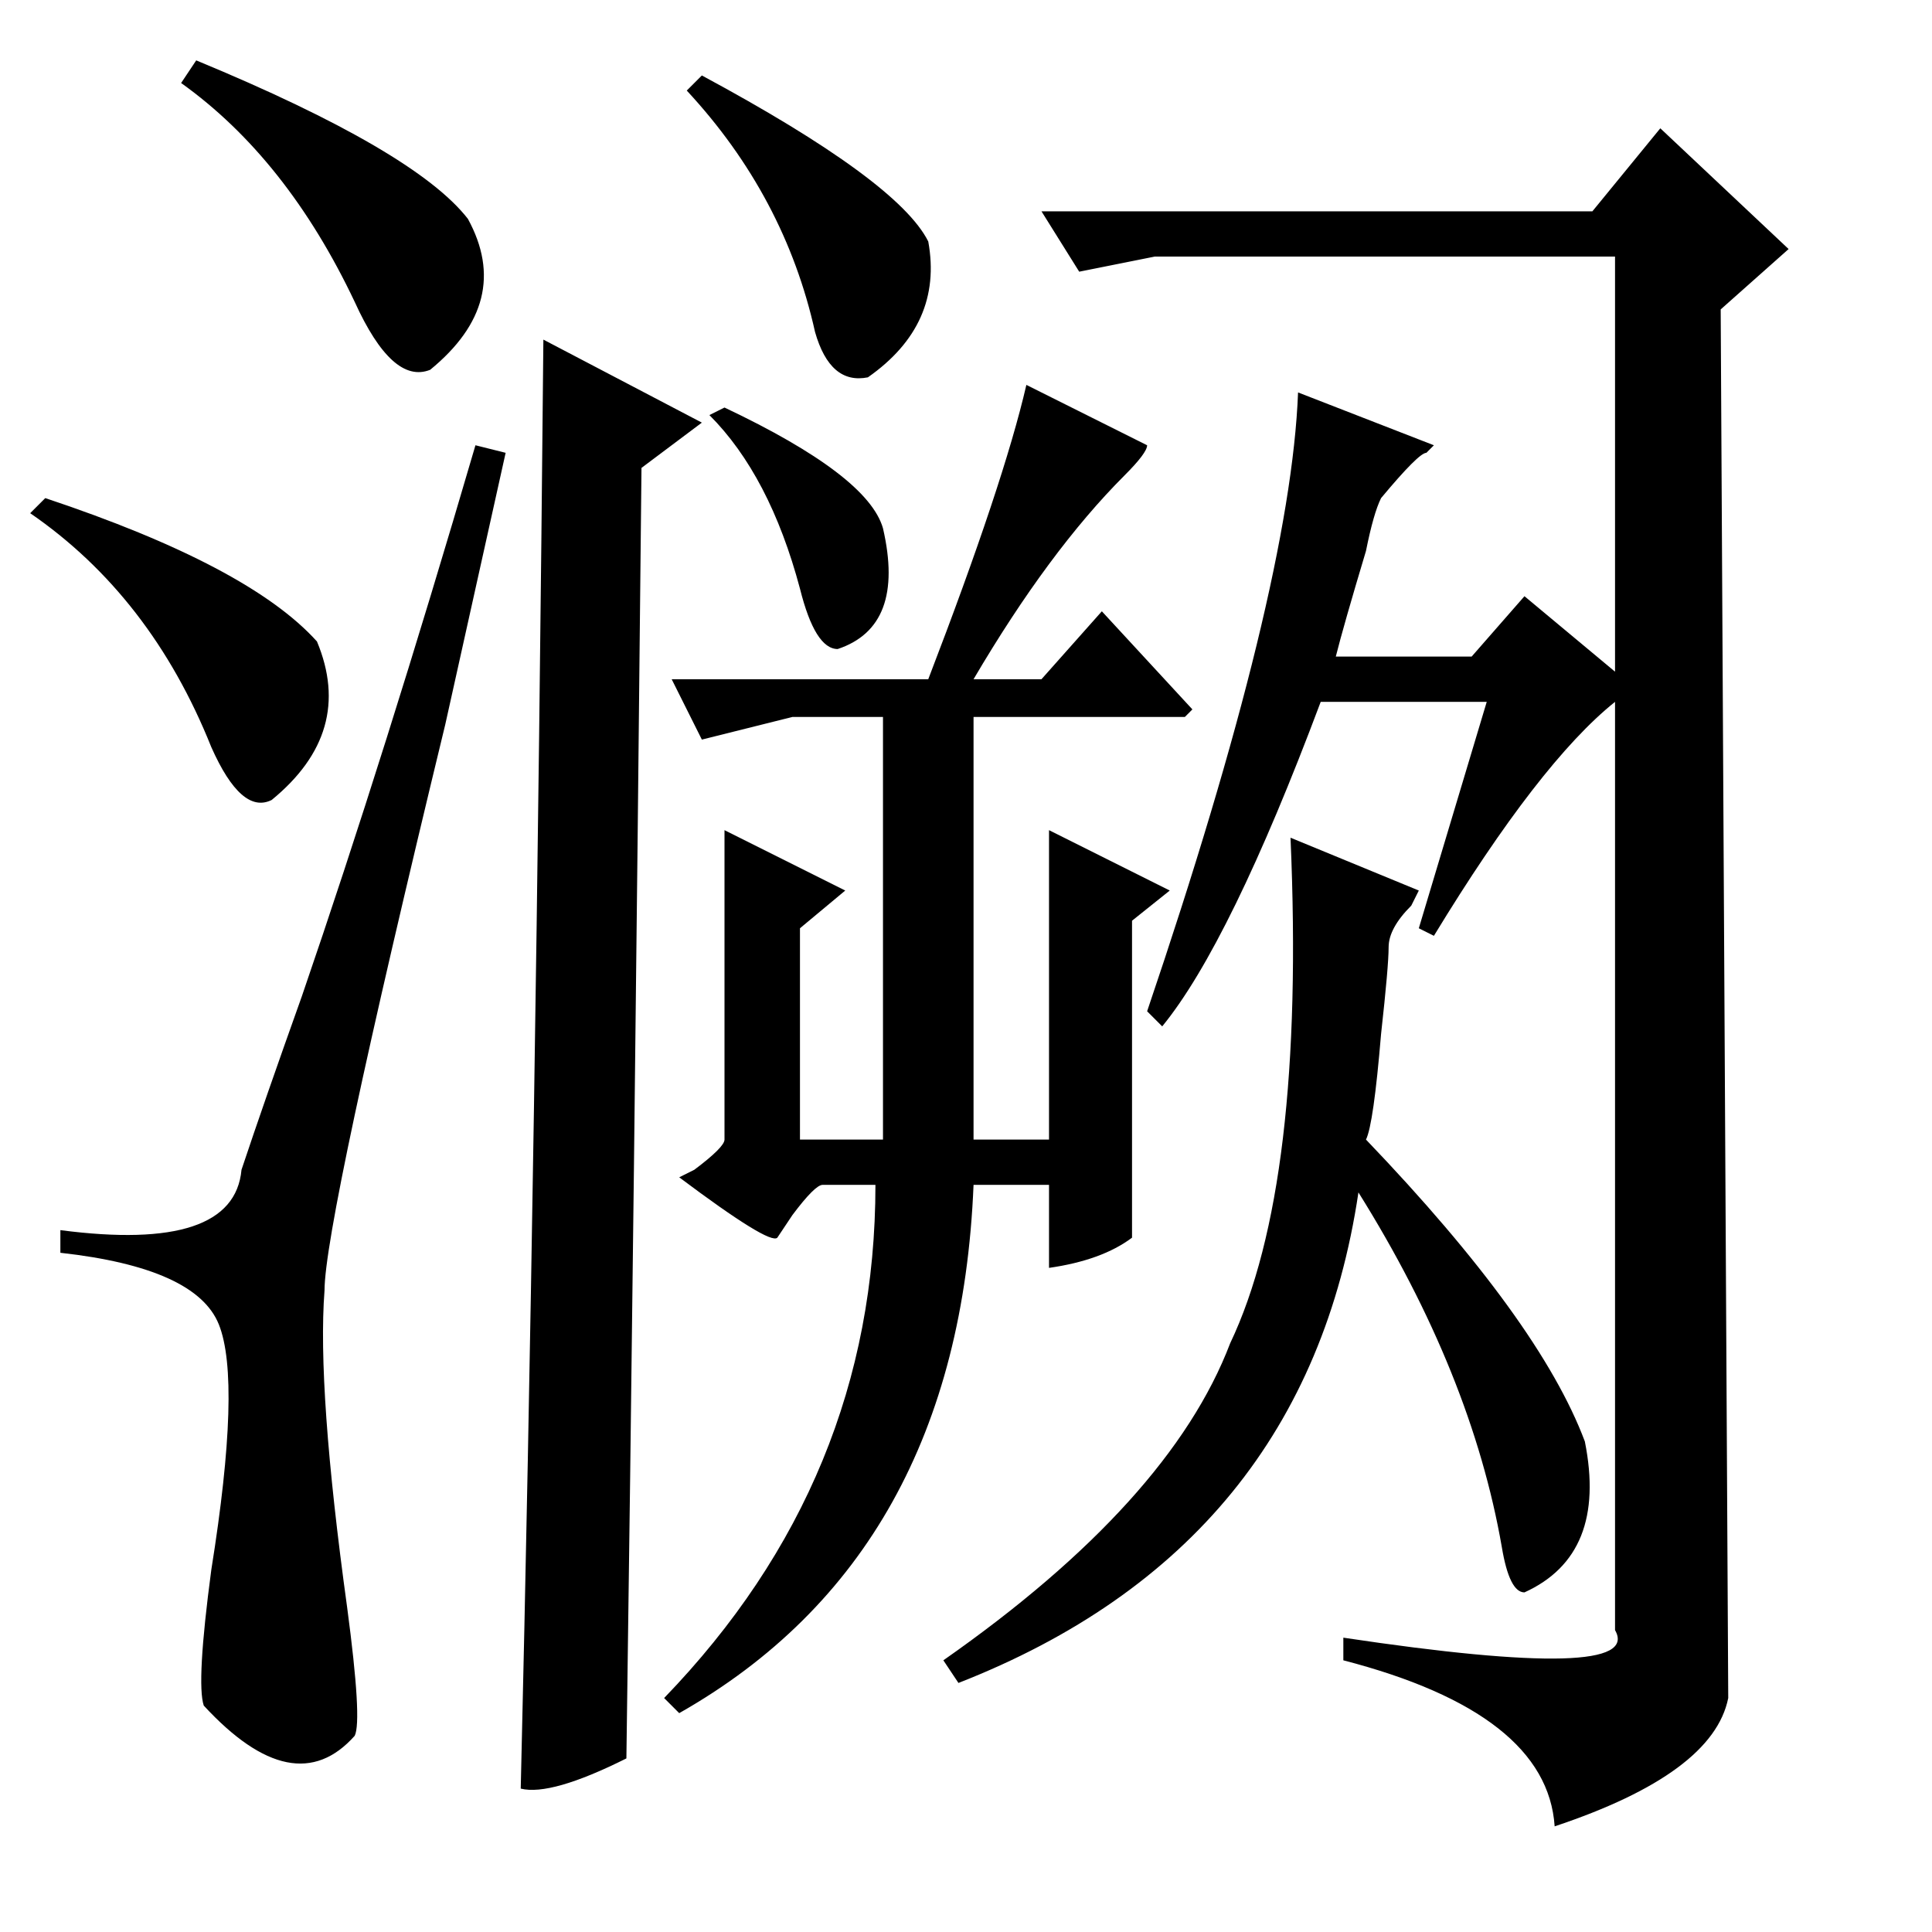 <?xml version="1.0" standalone="no"?>
<!DOCTYPE svg PUBLIC "-//W3C//DTD SVG 1.1//EN" "http://www.w3.org/Graphics/SVG/1.1/DTD/svg11.dtd" >
<svg xmlns="http://www.w3.org/2000/svg" xmlns:xlink="http://www.w3.org/1999/xlink" version="1.1" viewBox="0 -64 256 256">
  <g transform="matrix(1 0 0 -1 0 192)">
   <path fill="currentColor"
d="M172 204l18 -7l-1 -1q-1 0 -6 -6q-1 -2 -2 -7q-3 -10 -4 -14h18l7 8l12 -10v55h-61l-10 -2l-5 8h73l9 11l17 -16l-9 -8l1 -184q-2 -10 -23 -17q-1 15 -28 22v3q40 -6 36 1v123q-10 -8 -24 -31l-2 1l9 30h-22q-12 -32 -21 -43l-2 2q19 56 20 82zM136 205l16 -8q0 -1 -3 -4
q-10 -10 -20 -27h9l8 9l12 -13l-1 -1h-28v-56h10v41l16 -8l-5 -4v-42q-4 -3 -11 -4v11h-10q-2 -49 -39 -70l-2 2q28 29 28 68h-7q-1 0 -4 -4l-2 -3q-1 -1 -13 8l2 1q4 3 4 4v41l16 -8l-6 -5v-28h11v56h-12l-12 -3l-4 8h34q10 26 13 39zM72 211l21 -11l-8 -6q-1 -100 -2 -171
q-10 -5 -14 -4q2 84 3 192zM63 197l4 -1l-8 -36q-16 -66 -16 -75q-1 -13 3 -42q2 -15 1 -17q-8 -9 -20 4q-1 3 1 18q4 25 1 32.5t-21 9.5v3q23 -3 24 8q3 9 8 23q11 32 23 73zM171 145l17 -7l-1 -2q-3 -3 -3 -5.5t-1 -11.5q-1 -12 -2 -14q23 -24 29 -40q3 -15 -8 -20
q-2 0 -3 6q-4 23 -19 47q-7 -47 -53 -65l-2 3q30 21 38 42q10 21 8 67zM26 248q29 -12 36 -21q6 -11 -5 -20q-5 -2 -10 9q-9 19 -23 29zM6 190q27 -9 36 -19q5 -12 -6 -21q-4 -2 -8 7q-8 20 -24 31zM93 246q26 -14 30 -22q2 -11 -8 -18q-5 -1 -7 6q-4 18 -17 32zM96 202
q19 -9 21 -16q3 -13 -6 -16q-3 0 -5 8q-4 15 -12 23z" />
  </g>

</svg>
